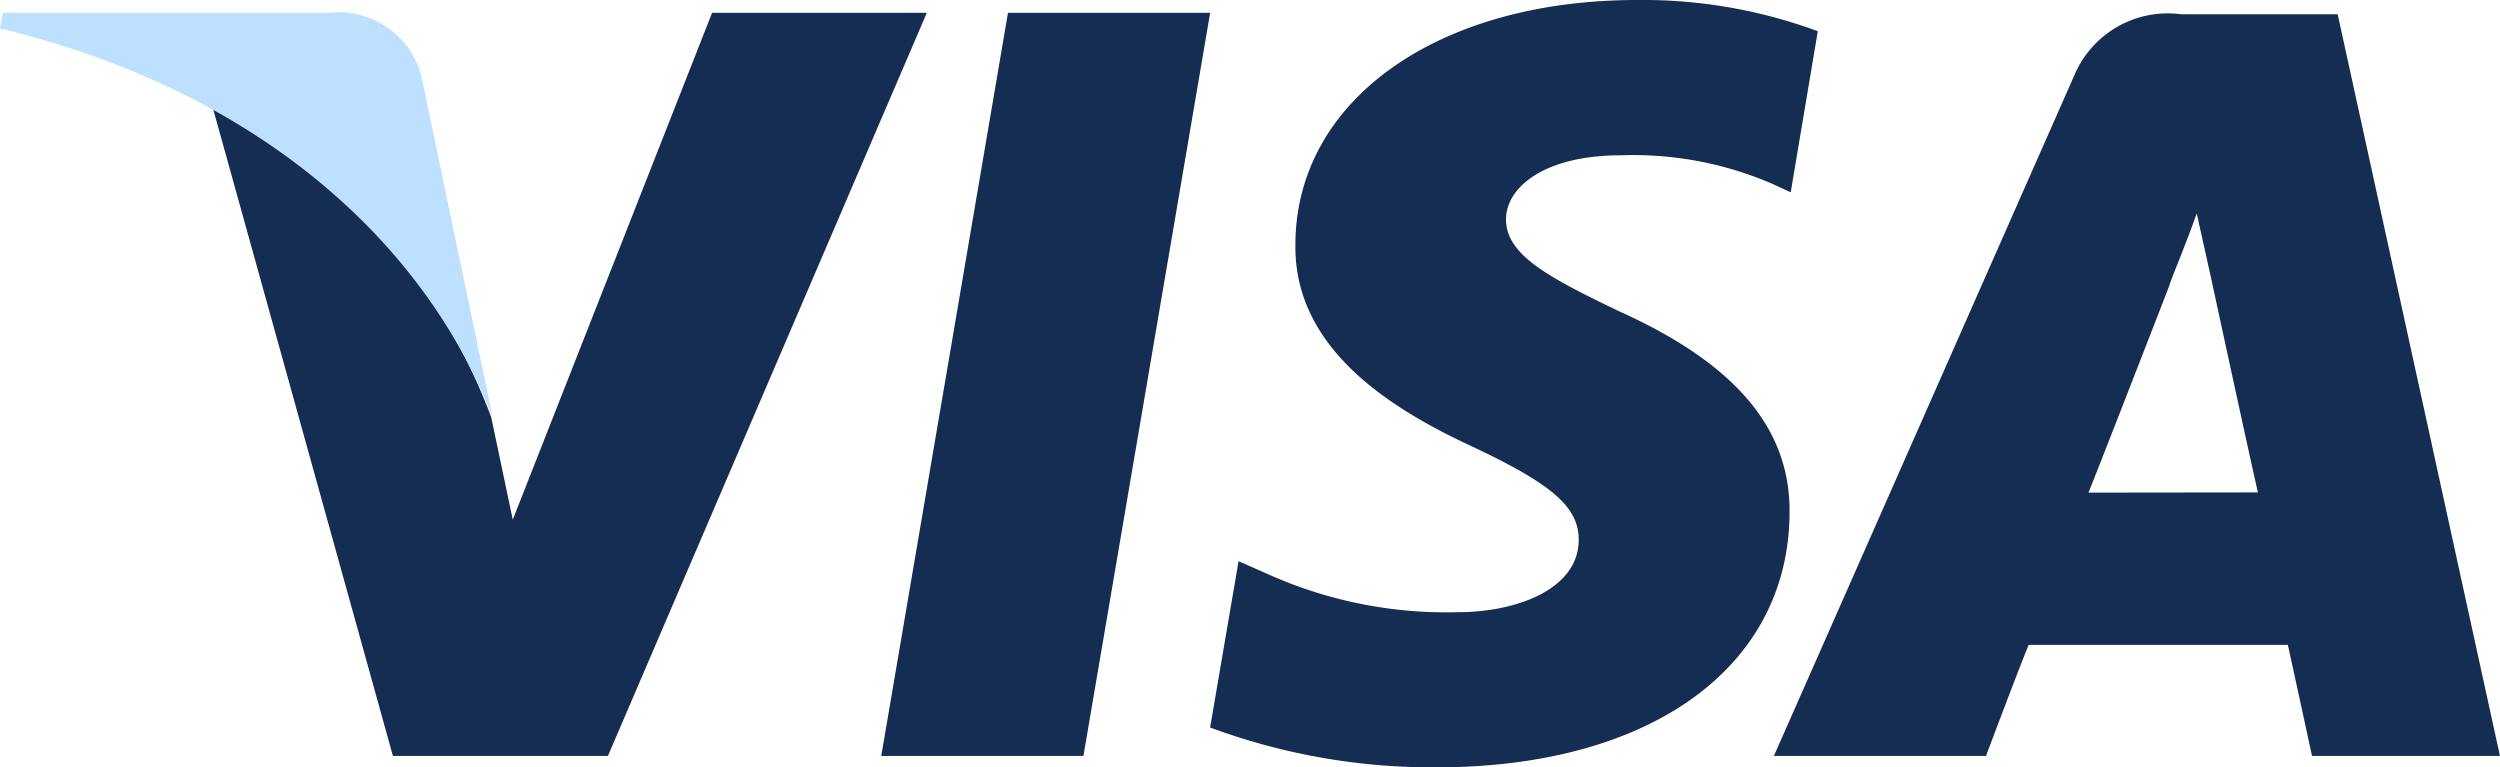 <svg id="Group_323" data-name="Group 323" xmlns="http://www.w3.org/2000/svg" width="49.004" height="15.042" viewBox="0 0 49.004 15.042">
  <path id="Path_229" data-name="Path 229" d="M61.9,15.467,64.384.9h3.963L65.863,15.467Z" transform="translate(-44.626 -0.649)" fill="#152c53"/>
  <path id="Path_230" data-name="Path 230" d="M96.916.614A9.881,9.881,0,0,0,93.372,0c-3.935,0-6.7,1.981-6.7,4.8-.028,2.093,1.981,3.265,3.488,3.963,1.535.726,2.065,1.172,2.065,1.814C92.228,11.553,91,12,89.856,12a8.536,8.536,0,0,1-3.739-.753L85.558,11,85,14.26a12.54,12.54,0,0,0,4.437.781c4.186,0,6.893-1.953,6.921-4.967.028-1.646-1.033-2.93-3.321-3.963C91.642,5.442,90.8,5,90.8,4.3c0-.614.726-1.256,2.26-1.256a6.872,6.872,0,0,1,2.958.558l.363.167.53-3.153" transform="translate(-61.28)" fill="#152c53"/>
  <path id="Path_231" data-name="Path 231" d="M135.651,1h-3.07a1.989,1.989,0,0,0-2.093,1.2L124.6,15.539h4.158s.67-1.786.837-2.177h5.079c.112.5.474,2.177.474,2.177h3.684L135.651,1m-4.884,9.377c.335-.837,1.591-4.074,1.591-4.074-.028.028.335-.837.53-1.4l.279,1.256s.753,3.488.921,4.214Z" transform="translate(-89.829 -0.721)" fill="#152c53"/>
  <path id="Path_232" data-name="Path 232" d="M24.7.9l-3.907,9.935L20.37,8.825A11.262,11.262,0,0,0,14.9,2.714l3.544,12.753h4.214L28.909.9H24.7" transform="translate(-10.742 -0.649)" fill="#152c53"/>
  <path id="Path_233" data-name="Path 233" d="M6.446.9H.056L0,1.207c5,1.2,8.288,4.13,9.656,7.618l-1.4-6.7A1.679,1.679,0,0,0,6.446.9" transform="translate(0 -0.649)" fill="#bce0fd"/>
</svg>
